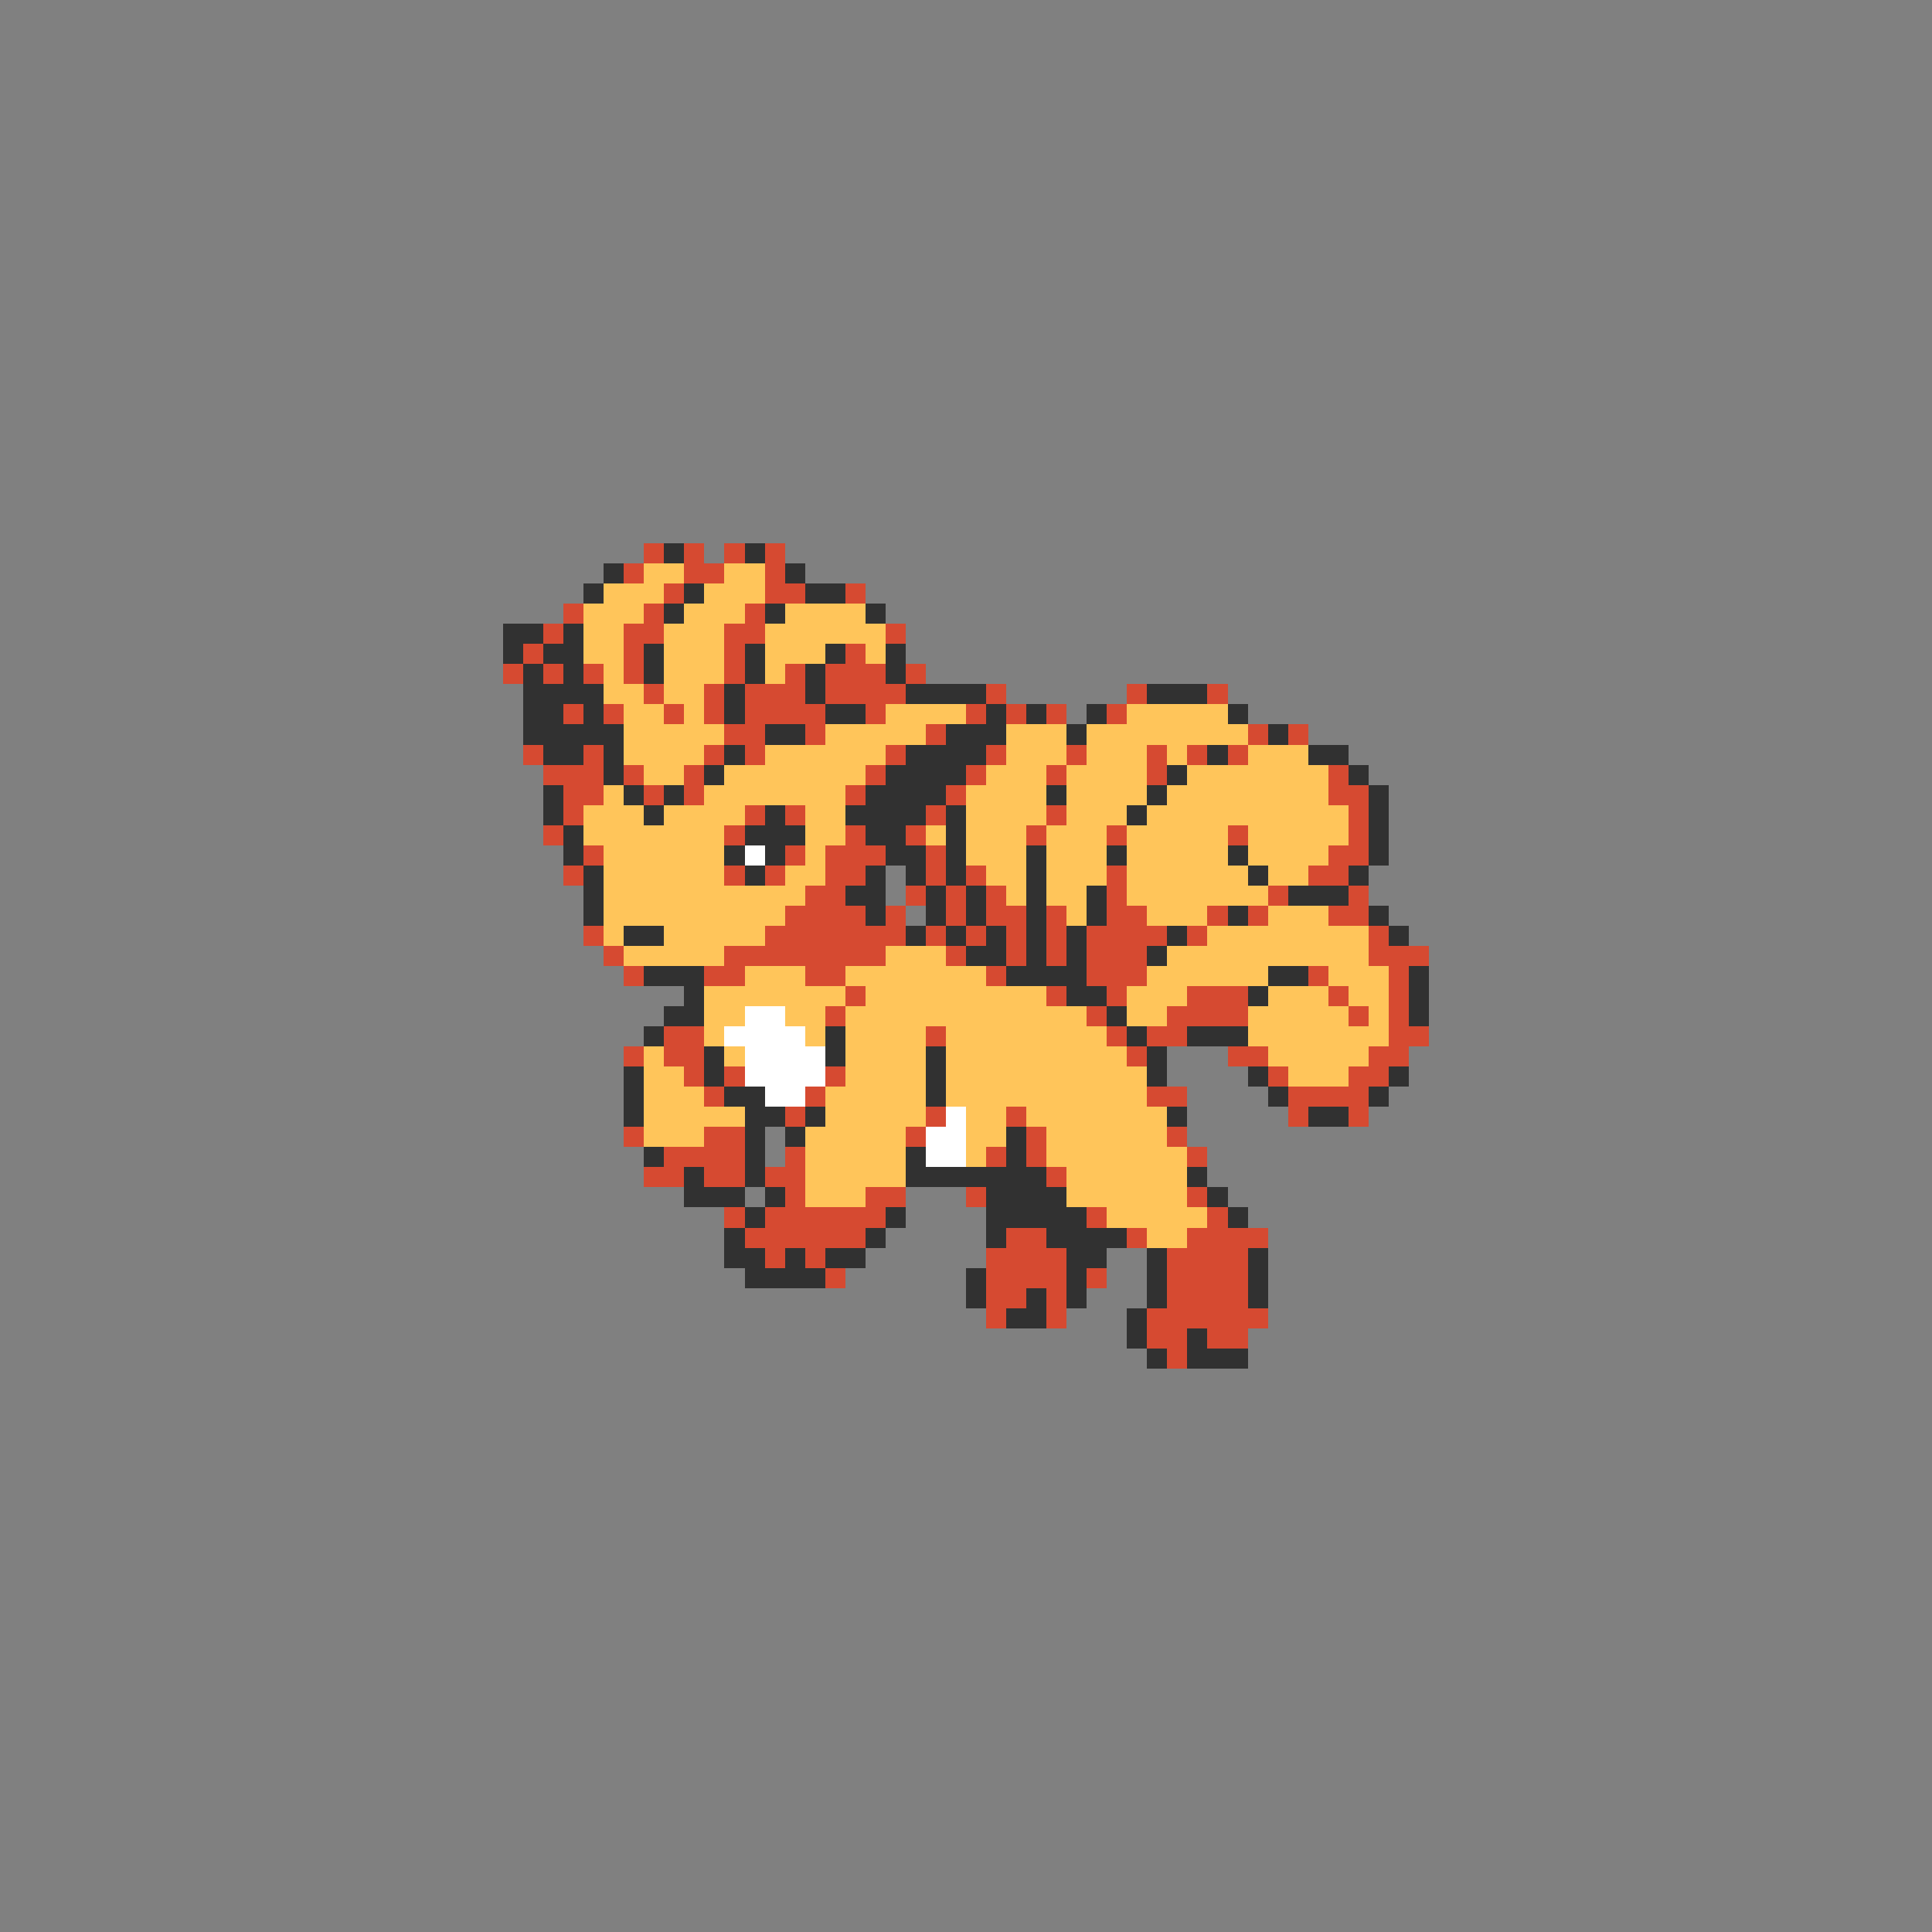 <svg xmlns="http://www.w3.org/2000/svg" viewBox="0 -0.5 96 96" shape-rendering="crispEdges">
<rect x="0" y="-0.5" width="96" height="96" fill="#808080" stroke="none"/>
<path stroke="#d64a31" d="M32 27h1M34 27h1M36 27h1M38 27h1M31 28h1M34 28h2M38 28h1M33 29h1M38 29h2M42 29h1M28 30h1M32 30h1M37 30h1M27 31h1M31 31h2M36 31h2M44 31h1M26 32h1M31 32h1M36 32h1M42 32h1M25 33h1M27 33h1M29 33h1M31 33h1M36 33h1M39 33h1M41 33h3M45 33h1M32 34h1M35 34h1M37 34h3M41 34h4M49 34h1M56 34h1M60 34h1M28 35h1M30 35h1M33 35h1M35 35h1M37 35h4M43 35h1M48 35h1M50 35h1M52 35h1M55 35h1M36 36h2M40 36h1M46 36h1M62 36h1M64 36h1M26 37h1M29 37h1M35 37h1M37 37h1M44 37h1M49 37h1M53 37h1M57 37h1M59 37h1M61 37h1M27 38h3M31 38h1M34 38h1M43 38h1M48 38h1M52 38h1M57 38h1M66 38h1M28 39h2M32 39h1M34 39h1M42 39h1M47 39h1M66 39h2M28 40h1M37 40h1M39 40h1M46 40h1M52 40h1M67 40h1M27 41h1M36 41h1M42 41h1M45 41h1M51 41h1M55 41h1M61 41h1M67 41h1M29 42h1M39 42h1M41 42h3M46 42h1M66 42h2M28 43h1M36 43h1M38 43h1M41 43h2M46 43h1M48 43h1M55 43h1M65 43h2M40 44h2M45 44h1M47 44h1M49 44h1M55 44h1M63 44h1M67 44h1M39 45h4M44 45h1M47 45h1M49 45h2M52 45h1M55 45h2M60 45h1M62 45h1M66 45h2M29 46h1M38 46h7M46 46h1M48 46h1M50 46h1M52 46h1M54 46h4M59 46h1M68 46h1M30 47h1M36 47h8M47 47h1M50 47h1M52 47h1M54 47h3M68 47h3M31 48h1M35 48h2M40 48h2M49 48h1M54 48h3M65 48h1M69 48h1M42 49h1M52 49h1M55 49h1M59 49h3M66 49h1M69 49h1M41 50h1M54 50h1M58 50h4M67 50h1M69 50h1M33 51h2M46 51h1M55 51h1M57 51h2M69 51h2M31 52h1M33 52h2M56 52h1M61 52h2M68 52h2M34 53h1M36 53h1M41 53h1M63 53h1M67 53h2M35 54h1M40 54h1M57 54h2M64 54h4M39 55h1M46 55h1M50 55h1M64 55h1M67 55h1M31 56h1M35 56h2M45 56h1M51 56h1M58 56h1M33 57h4M39 57h1M49 57h1M51 57h1M59 57h1M32 58h2M35 58h2M38 58h2M52 58h1M39 59h1M43 59h2M48 59h1M59 59h1M36 60h1M38 60h6M54 60h1M60 60h1M37 61h6M50 61h2M56 61h1M59 61h4M38 62h1M40 62h1M49 62h4M58 62h4M41 63h1M49 63h4M54 63h1M58 63h4M49 64h2M52 64h1M58 64h4M49 65h1M52 65h1M57 65h6M57 66h2M60 66h2M58 67h1" />
<path stroke="#313131" d="M33 27h1M37 27h1M30 28h1M39 28h1M29 29h1M34 29h1M40 29h2M33 30h1M38 30h1M43 30h1M25 31h2M28 31h1M25 32h1M27 32h2M32 32h1M37 32h1M41 32h1M44 32h1M26 33h1M28 33h1M32 33h1M37 33h1M40 33h1M44 33h1M26 34h4M36 34h1M40 34h1M45 34h4M57 34h3M26 35h2M29 35h1M36 35h1M41 35h2M49 35h1M51 35h1M54 35h1M61 35h1M26 36h5M38 36h2M47 36h3M53 36h1M63 36h1M27 37h2M30 37h1M36 37h1M45 37h4M60 37h1M65 37h2M30 38h1M35 38h1M44 38h4M58 38h1M67 38h1M27 39h1M31 39h1M33 39h1M43 39h4M52 39h1M57 39h1M68 39h1M27 40h1M32 40h1M38 40h1M42 40h4M47 40h1M56 40h1M68 40h1M28 41h1M37 41h3M43 41h2M47 41h1M68 41h1M28 42h1M36 42h1M38 42h1M44 42h2M47 42h1M51 42h1M55 42h1M61 42h1M68 42h1M29 43h1M37 43h1M43 43h1M45 43h1M47 43h1M51 43h1M62 43h1M67 43h1M29 44h1M42 44h2M46 44h1M48 44h1M51 44h1M54 44h1M64 44h3M29 45h1M43 45h1M46 45h1M48 45h1M51 45h1M54 45h1M61 45h1M68 45h1M31 46h2M45 46h1M47 46h1M49 46h1M51 46h1M53 46h1M58 46h1M69 46h1M48 47h2M51 47h1M53 47h1M57 47h1M32 48h3M50 48h4M63 48h2M70 48h1M34 49h1M53 49h2M62 49h1M70 49h1M33 50h2M55 50h1M70 50h1M32 51h1M41 51h1M56 51h1M59 51h3M35 52h1M41 52h1M46 52h1M57 52h1M31 53h1M35 53h1M46 53h1M57 53h1M62 53h1M69 53h1M31 54h1M36 54h2M46 54h1M63 54h1M68 54h1M31 55h1M37 55h2M40 55h1M58 55h1M65 55h2M37 56h1M39 56h1M50 56h1M32 57h1M37 57h1M45 57h1M50 57h1M34 58h1M37 58h1M45 58h7M59 58h1M34 59h3M38 59h1M49 59h4M60 59h1M37 60h1M44 60h1M49 60h5M61 60h1M36 61h1M43 61h1M49 61h1M52 61h4M36 62h2M39 62h1M41 62h2M53 62h2M57 62h1M62 62h1M37 63h4M48 63h1M53 63h1M57 63h1M62 63h1M48 64h1M51 64h1M53 64h1M57 64h1M62 64h1M50 65h2M56 65h1M56 66h1M59 66h1M57 67h1M59 67h3" />
<path stroke="#ffc55a" d="M32 28h2M36 28h2M30 29h3M35 29h3M29 30h3M34 30h3M39 30h4M29 31h2M33 31h3M38 31h6M29 32h2M33 32h3M38 32h3M43 32h1M30 33h1M33 33h3M38 33h1M30 34h2M33 34h2M31 35h2M34 35h1M44 35h4M56 35h5M31 36h5M41 36h5M50 36h3M54 36h8M31 37h4M38 37h6M50 37h3M54 37h3M58 37h1M62 37h3M32 38h2M36 38h7M49 38h3M53 38h4M59 38h7M30 39h1M35 39h7M48 39h4M53 39h4M58 39h8M29 40h3M33 40h4M40 40h2M48 40h4M53 40h3M57 40h10M29 41h7M40 41h2M46 41h1M48 41h3M52 41h3M56 41h5M62 41h5M30 42h6M40 42h1M48 42h3M52 42h3M56 42h5M62 42h4M30 43h6M39 43h2M49 43h2M52 43h3M56 43h6M63 43h2M30 44h10M50 44h1M52 44h2M56 44h7M30 45h9M53 45h1M57 45h3M63 45h3M30 46h1M33 46h5M60 46h8M31 47h5M44 47h3M58 47h10M37 48h3M42 48h7M57 48h6M66 48h3M35 49h7M43 49h9M56 49h3M63 49h3M67 49h2M35 50h2M39 50h2M42 50h12M56 50h2M62 50h5M68 50h1M35 51h1M40 51h1M42 51h4M47 51h8M62 51h7M32 52h1M36 52h1M42 52h4M47 52h9M63 52h5M32 53h2M42 53h4M47 53h10M64 53h3M32 54h3M41 54h5M47 54h10M32 55h5M41 55h5M48 55h2M51 55h7M32 56h3M40 56h5M48 56h2M52 56h6M40 57h5M48 57h1M52 57h7M40 58h5M53 58h6M40 59h3M53 59h6M55 60h5M57 61h2" />
<path stroke="#ffffff" d="M37 42h1M37 50h2M36 51h4M37 52h4M37 53h4M38 54h2M47 55h1M46 56h2M46 57h2" />
</svg>